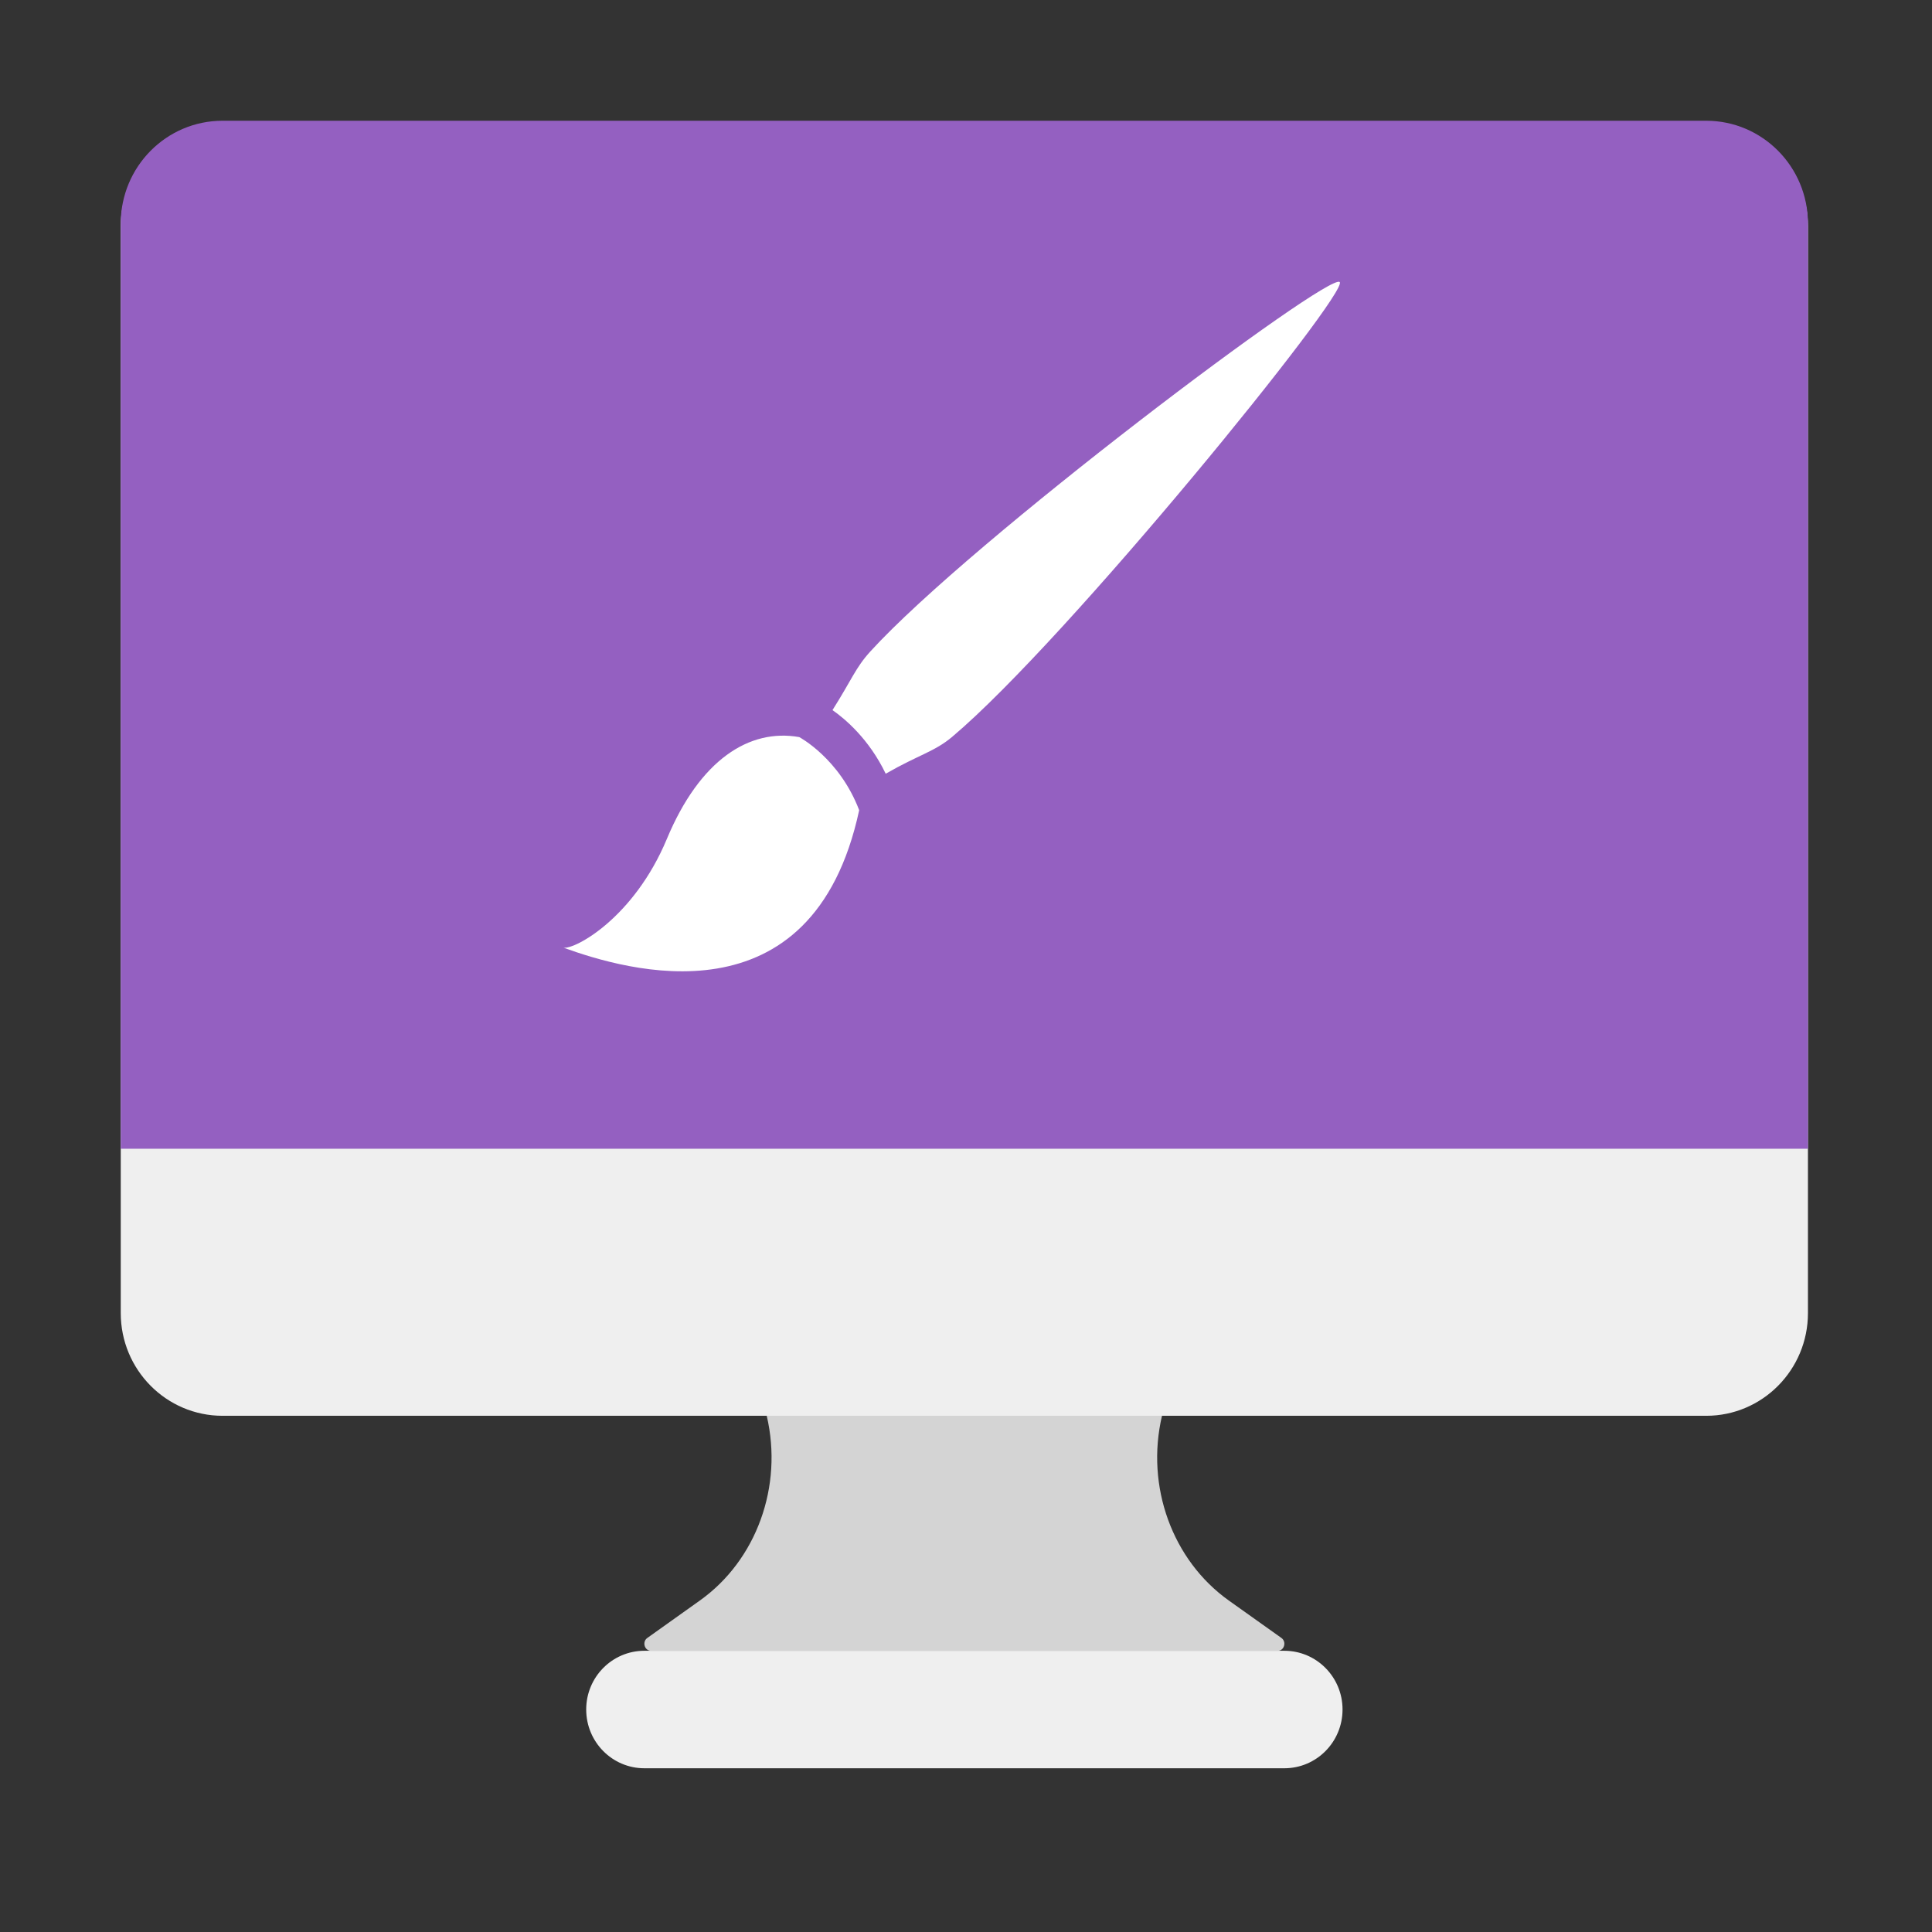 <?xml version="1.0" encoding="UTF-8"?>
<svg width="48px" height="48px" viewBox="0 0 48 48" version="1.1" xmlns="http://www.w3.org/2000/svg" xmlns:xlink="http://www.w3.org/1999/xlink">
    <rect x="0" y="0" width="48" height="48" fill="#333333" stroke="none"/>
    <!-- Generator: Sketch 55.2 (78181) - https://sketchapp.com -->
    <title>website-zyro-builder</title>
    <desc>Created with Sketch.</desc>
    <g id="website-zyro-builder" stroke="none" stroke-width="1" fill="none" fill-rule="evenodd">
        <g id="website_builder_icon" transform="translate(3, 3)" fill-rule="nonzero">
            <g id="coding-(1)">
                <path d="M28.746,38.013 L13.173,38.013 C13.011,38.013 12.948,37.789 13.083,37.694 L14.387,36.765 C15.795,35.763 16.46,33.926 16.049,32.175 L25.87,32.175 L25.869,32.177 C25.459,33.927 26.125,35.765 27.533,36.767 L28.836,37.694 C28.971,37.79 28.908,38.013 28.746,38.013" id="Shape" fill="#D4D4D4"></path>
                <path d="M39.39,32.175 L2.529,32.175 C1.133,32.175 0,31.033 0,29.623 L0,2.621 C0,1.211 1.133,0.069 2.529,0.069 L39.39,0.069 C40.786,0.069 41.918,1.211 41.918,2.621 L41.918,29.623 C41.918,31.033 40.786,32.175 39.39,32.175" id="Shape" fill="#EFEFEF"></path>
                <path d="M41.918,25.54 L0,25.54 L0,2.552 C0,1.143 1.132,0 2.528,0 L39.39,0 C40.786,0 41.918,1.143 41.918,2.552 L41.918,25.54 Z" id="Shape" fill="#9460C1"></path>
                <path d="M28.909,40.932 L13.009,40.932 C12.211,40.932 11.564,40.279 11.564,39.472 C11.564,38.666 12.211,38.013 13.009,38.013 L28.909,38.013 C29.708,38.013 30.355,38.666 30.355,39.472 C30.355,40.279 29.708,40.932 28.909,40.932" id="Shape" fill="#EFEFEF"></path>
            </g>
            <g id="artistic-brush" transform="translate(11, 4)" fill="#FFFFFF">
                <path d="M7.621,9.188 C7.254,9.592 7.164,9.882 6.683,10.642 C6.994,10.859 7.591,11.36 8.005,12.223 C8.832,11.748 9.218,11.676 9.656,11.307 C12.518,8.897 19.526,0.258 19.285,0.008 C19.032,-0.257 10.141,6.424 7.621,9.188 Z M5.857,11.313 C4.614,11.093 3.387,11.879 2.568,13.843 C1.748,15.807 0.284,16.593 0,16.545 C1.528,17.098 6.188,18.512 7.346,13.129 C6.854,11.838 5.857,11.313 5.857,11.313 Z" id="Shape"></path>
            </g>
        </g>
    </g>
</svg>